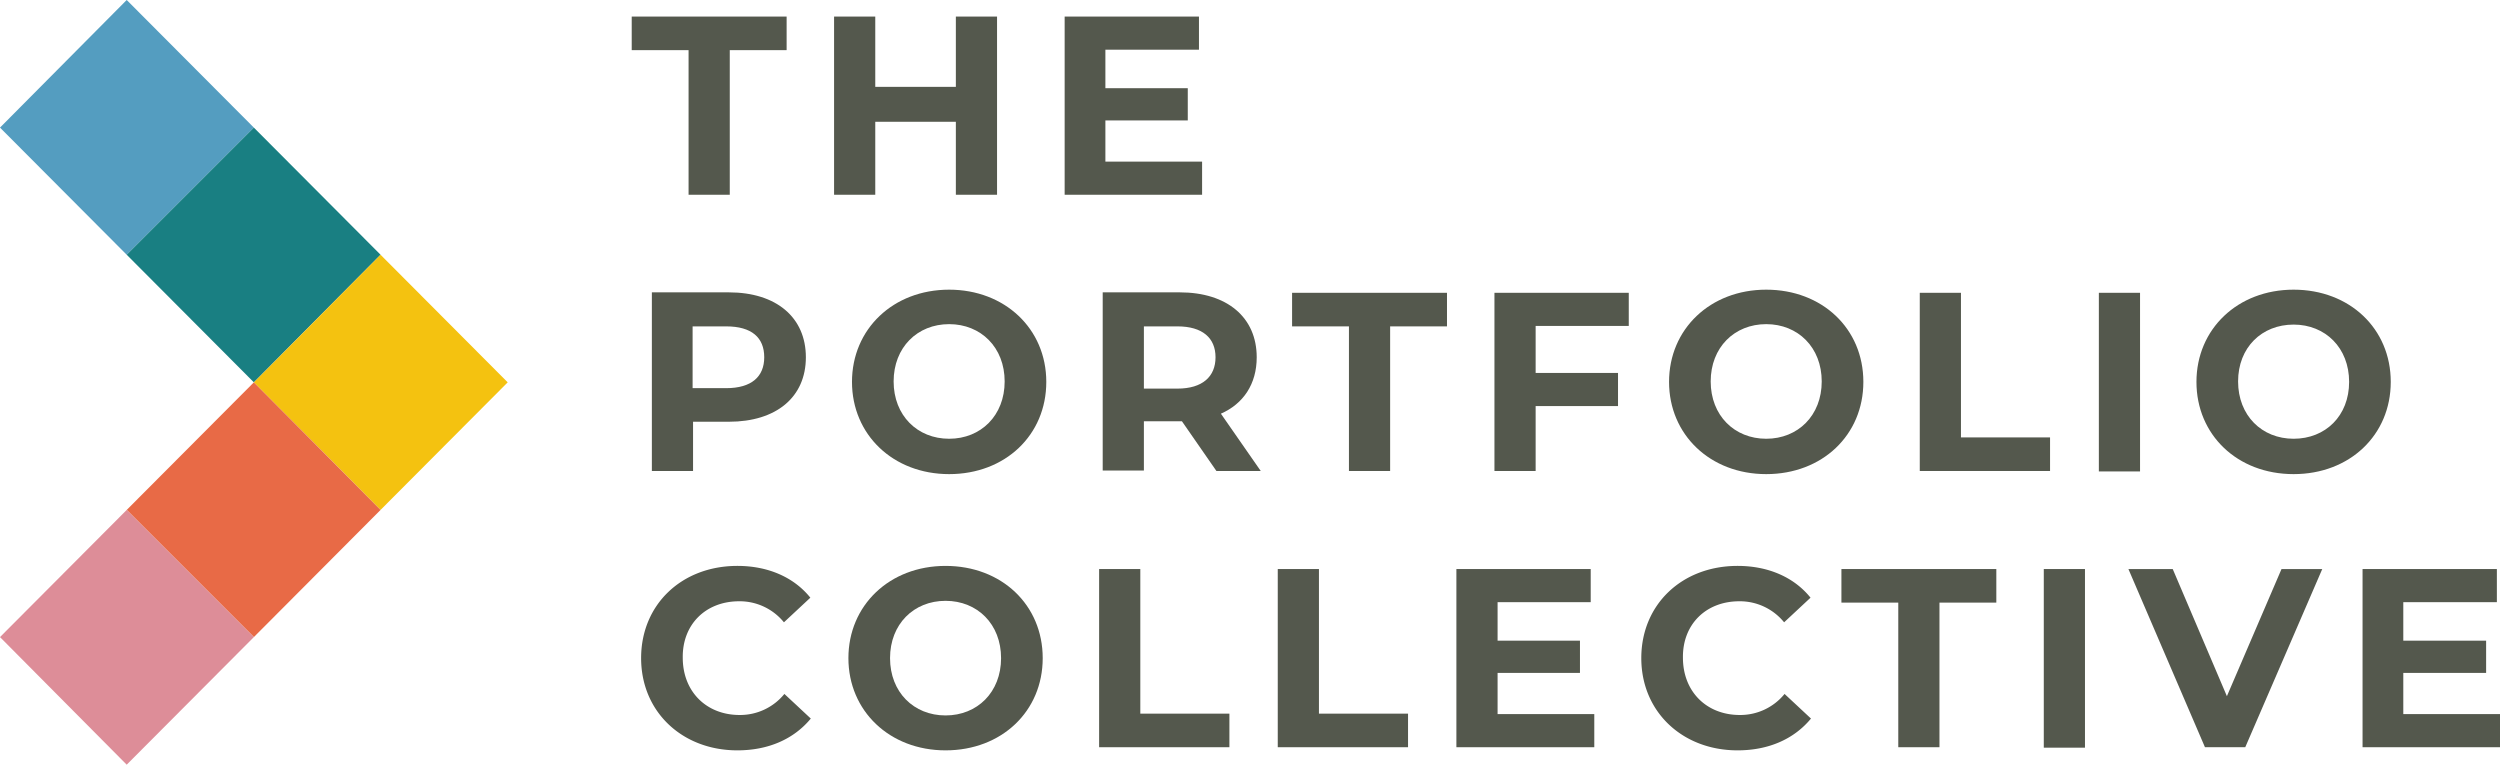 <svg xmlns:xlink="http://www.w3.org/1999/xlink" xmlns="http://www.w3.org/2000/svg" viewBox="0 0 558.4 170.8" width="1000"  height="305.874" ><g id="b3a7dc70-d04e-4ad8-969a-bb8694e8a02a" data-name="Layer 2"><g id="e9275bf8-d642-4552-89e9-7dcd430a1dfd" data-name="Layer 1"><polygon points="153.8 43.5 163 43.5 163 11.2 175.7 11.2 175.7 3.7 141.1 3.7 141.1 11.2 153.8 11.2 153.8 43.5" style="" fill="#54584D"></polygon><polygon points="195.5 27.2 213.5 27.2 213.5 43.5 222.7 43.5 222.7 3.7 213.5 3.7 213.5 19.4 195.5 19.4 195.5 3.7 186.3 3.7 186.3 43.5 195.5 43.5 195.5 27.2" style="" fill="#54584D"></polygon><polygon points="268.5 36.1 246.9 36.1 246.9 26.9 265.3 26.9 265.3 19.7 246.9 19.7 246.9 11.1 267.8 11.1 267.8 3.7 237.8 3.7 237.8 43.5 268.5 43.5 268.5 36.1" style="" fill="#54584D"></polygon><path d="M145.6,65.4v39.8h9.2v-11h8c10.6,0,17.2-5.5,17.2-14.4s-6.6-14.5-17.2-14.5H145.6Zm25.1,14.4c0,4.3-2.8,6.9-8.5,6.9h-7.5V72.9h7.5C167.9,72.9,170.7,75.4,170.7,79.8Z" style="" fill="#54584D"></path><path d="M212,64.7c-12.5,0-21.7,8.8-21.7,20.6s9.2,20.6,21.7,20.6,21.7-8.7,21.7-20.6S224.4,64.7,212,64.7ZM212,98c-7.1,0-12.4-5.2-12.4-12.8s5.3-12.8,12.4-12.8,12.4,5.2,12.4,12.8S219.1,98,212,98Z" style="" fill="#54584D"></path><path d="M280.7,79.8c0-8.9-6.6-14.5-17.2-14.5H246.3v39.8h9.2v-11H264l7.7,11.1h9.9l-8.9-12.8C277.7,90.2,280.7,85.8,280.7,79.8Zm-17.7,7h-7.5V72.9H263c5.6,0,8.5,2.6,8.5,6.9S268.6,86.8,263,86.8Z" style="" fill="#54584D"></path><polygon points="288.6 72.9 301.3 72.9 301.3 105.2 310.5 105.2 310.5 72.9 323.2 72.9 323.2 65.4 288.6 65.4 288.6 72.9" style="" fill="#54584D"></polygon><polygon points="333.8 105.2 343 105.2 343 90.7 361.4 90.7 361.4 83.3 343 83.3 343 72.8 363.8 72.8 363.8 65.4 333.8 65.4 333.8 105.2" style="" fill="#54584D"></polygon><path d="M394.5,64.7c-12.5,0-21.7,8.8-21.7,20.6s9.2,20.6,21.7,20.6,21.7-8.7,21.7-20.6S407,64.7,394.5,64.7Zm0,33.3c-7.1,0-12.4-5.2-12.4-12.8s5.3-12.8,12.4-12.8,12.4,5.2,12.4,12.8S401.6,98,394.5,98Z" style="" fill="#54584D"></path><polygon points="457.9 97.7 438 97.7 438 65.4 428.8 65.4 428.8 105.2 457.9 105.2 457.9 97.7" style="" fill="#54584D"></polygon><rect x="468.8" y="65.4" width="9.2" height="39.9" style="" fill="#54584D"></rect><path d="M512.3,105.9c12.5,0,21.7-8.7,21.7-20.6s-9.2-20.6-21.7-20.6-21.7,8.8-21.7,20.6S499.7,105.9,512.3,105.9Zm0-33.4c7.1,0,12.4,5.2,12.4,12.8S519.4,98,512.3,98s-12.4-5.2-12.4-12.8S505.2,72.5,512.3,72.5Z" style="" fill="#54584D"></path><path d="M165.1,134.3a12.75,12.75,0,0,1,10,4.7l5.9-5.5c-3.7-4.6-9.5-7.1-16.3-7.1-12.4,0-21.5,8.6-21.5,20.6s9.2,20.6,21.5,20.6c6.9,0,12.6-2.5,16.4-7.1l-5.9-5.5a12.75,12.75,0,0,1-10,4.7c-7.4,0-12.7-5.2-12.7-12.8C152.4,139.5,157.6,134.3,165.1,134.3Z" style="" fill="#54584D"></path><path d="M211.2,126.4c-12.5,0-21.7,8.8-21.7,20.6s9.2,20.6,21.7,20.6,21.7-8.7,21.7-20.6S223.7,126.4,211.2,126.4Zm0,33.4c-7.1,0-12.4-5.2-12.4-12.8s5.3-12.8,12.4-12.8,12.4,5.2,12.4,12.8S218.3,159.8,211.2,159.8Z" style="" fill="#54584D"></path><polygon points="254.7 127.1 245.5 127.1 245.5 166.9 274.6 166.9 274.6 159.4 254.7 159.4 254.7 127.1" style="" fill="#54584D"></polygon><polygon points="294.6 127.1 285.4 127.1 285.4 166.9 314.5 166.9 314.5 159.4 294.6 159.4 294.6 127.1" style="" fill="#54584D"></polygon><polygon points="334.5 150.3 352.9 150.3 352.9 143.1 334.5 143.1 334.5 134.5 355.3 134.5 355.3 127.1 325.3 127.1 325.3 166.9 356.1 166.9 356.1 159.5 334.5 159.5 334.5 150.3" style="" fill="#54584D"></polygon><path d="M388.5,134.3a12.75,12.75,0,0,1,10,4.7l5.9-5.5c-3.7-4.6-9.5-7.1-16.3-7.1-12.4,0-21.5,8.6-21.5,20.6s9.2,20.6,21.5,20.6c6.9,0,12.6-2.5,16.4-7.1l-5.9-5.5a12.75,12.75,0,0,1-10,4.7c-7.4,0-12.7-5.2-12.7-12.8C375.8,139.5,381,134.3,388.5,134.3Z" style="" fill="#54584D"></path><polygon points="411.3 134.6 424 134.6 424 166.9 433.2 166.9 433.2 134.6 445.9 134.6 445.9 127.1 411.3 127.1 411.3 134.6" style="" fill="#54584D"></polygon><rect x="456.5" y="127.1" width="9.2" height="39.9" style="" fill="#54584D"></rect><polygon points="497.4 155.5 485.3 127.1 475.4 127.1 492.5 166.9 501.5 166.9 518.7 127.1 509.6 127.1 497.4 155.5" style="" fill="#54584D"></polygon><polygon points="536.8 159.5 536.8 150.3 555.3 150.3 555.3 143.1 536.8 143.1 536.8 134.5 557.7 134.5 557.7 127.1 527.7 127.1 527.7 166.9 558.4 166.9 558.4 159.5 536.8 159.5" style="" fill="#54584D"></polygon><polygon points="56.7 28.5 28.3 56.9 0 28.5 28.3 0 56.7 28.5" style="" fill="#549DC0"></polygon><polygon points="85 56.9 56.7 85.4 28.3 56.9 56.7 28.5 85 56.9" style="" fill="#197F82"></polygon><polygon points="113.4 85.4 85 113.9 56.7 85.4 85 56.9 113.4 85.4" style="" fill="#F4C210"></polygon><polygon points="85 113.9 56.7 142.3 28.3 113.9 56.7 85.4 85 113.9" style="" fill="#E86A46"></polygon><polygon points="56.7 142.3 28.3 170.8 0 142.3 28.3 113.9 56.7 142.3" style="" fill="#DD8D98"></polygon></g></g></svg>